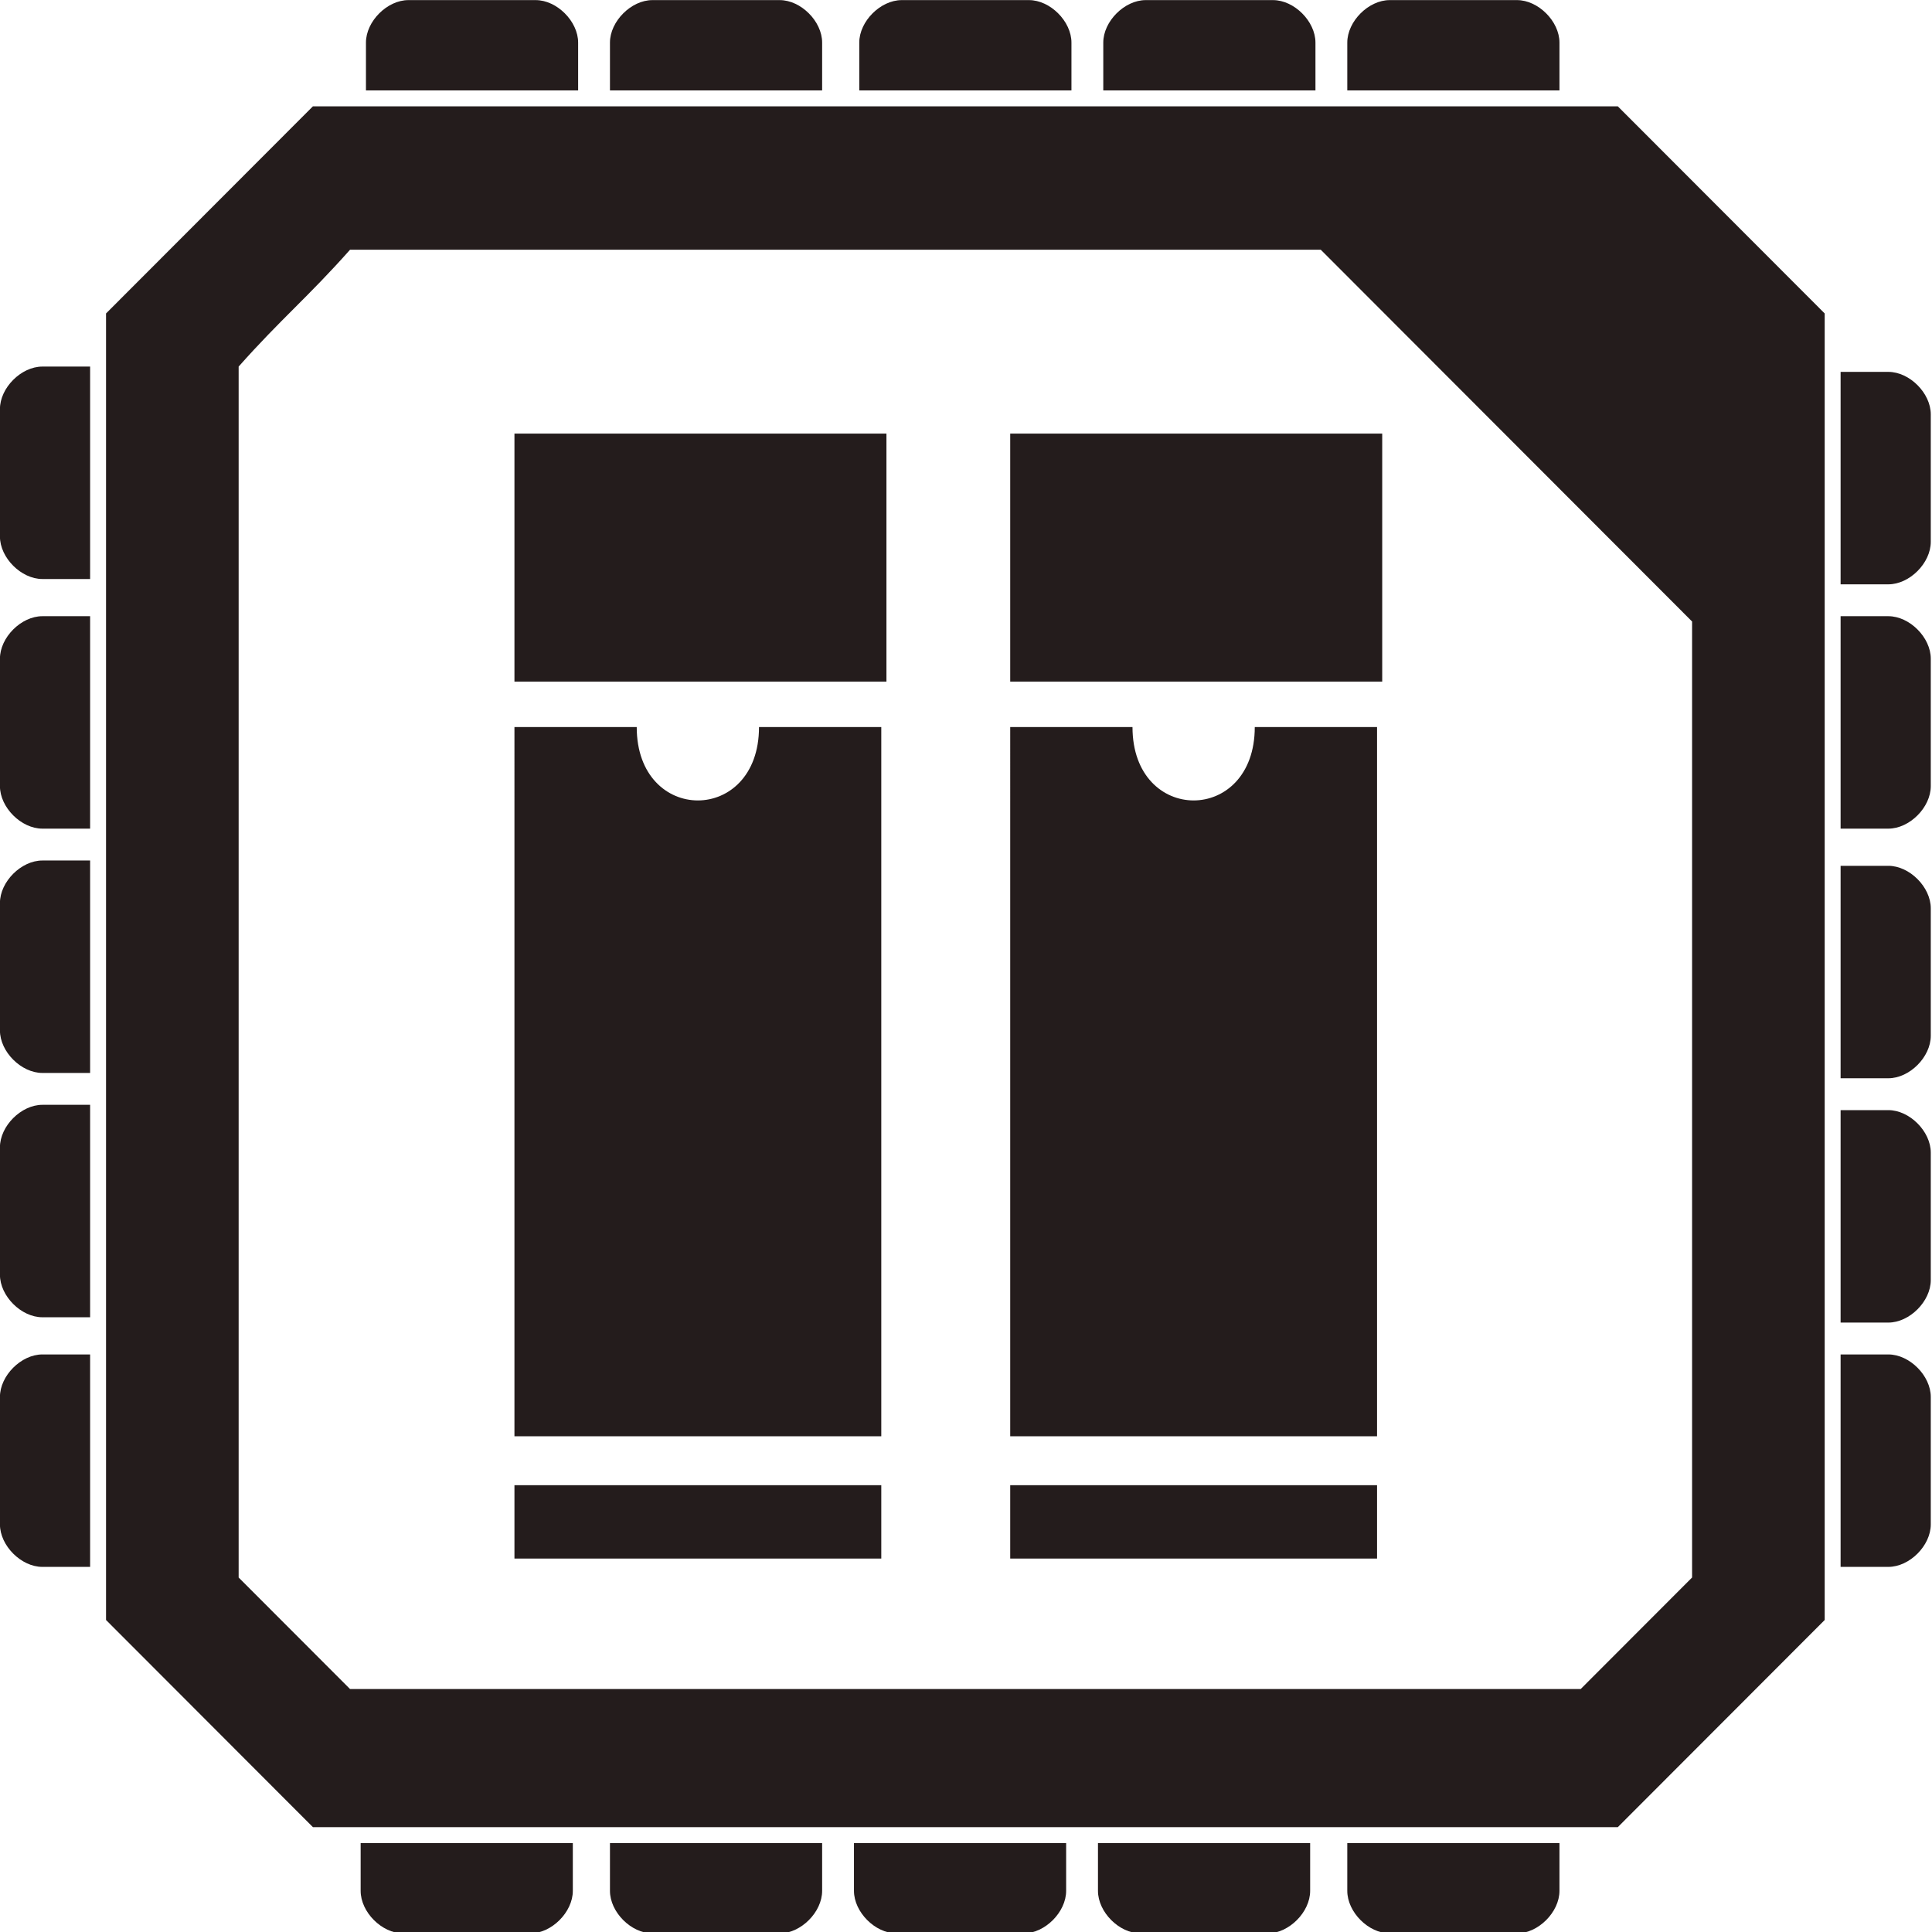 <?xml version="1.0" encoding="UTF-8" standalone="no"?>
<!-- Created with Inkscape (http://www.inkscape.org/) -->

<svg
   xmlns:dc="http://purl.org/dc/elements/1.1/"
   xmlns:cc="http://creativecommons.org/ns#"
   xmlns:rdf="http://www.w3.org/1999/02/22-rdf-syntax-ns#"
   xmlns:svg="http://www.w3.org/2000/svg"
   xmlns="http://www.w3.org/2000/svg"
   xmlns:sodipodi="http://sodipodi.sourceforge.net/DTD/sodipodi-0.dtd"
   xmlns:inkscape="http://www.inkscape.org/namespaces/inkscape"
   version="1.1"
   id="svg2"
   width="79"
   height="79"
   viewBox="0 0 79 79"
   sodipodi:docname="Double Tap.svg"
   inkscape:version="0.92.4 (5da689c313, 2019-01-14)">
  <defs
     id="defs6" />
  <sodipodi:namedview
     pagecolor="#ffffff"
     bordercolor="#666666"
     borderopacity="1"
     objecttolerance="10"
     gridtolerance="10"
     guidetolerance="10"
     inkscape:pageopacity="0"
     inkscape:pageshadow="2"
     inkscape:window-width="1366"
     inkscape:window-height="705"
     id="namedview4"
     showgrid="false"
     inkscape:zoom="3.55"
     inkscape:cx="18.568453"
     inkscape:cy="30.754488"
     inkscape:window-x="-8"
     inkscape:window-y="-8"
     inkscape:window-maximized="1"
     inkscape:current-layer="svg2"
     fit-margin-top="0"
     fit-margin-left="0"
     fit-margin-right="0"
     fit-margin-bottom="0">
    <inkscape:grid
       type="xygrid"
       id="grid4619"
       originx="-1451.965"
       originy="-540.73" />
  </sodipodi:namedview>
  <style
     type="text/css"
     id="style817">
	.st0{fill:#241C1C;}
</style>
  <g
     id="g909"
     transform="matrix(0.479,0,0,0.476,-0.124,0.012)">
    <g
       transform="matrix(1.546,0,0,1.53,49.846,66.406)"
       id="g887">
      <g
         id="g869">
        <g
           id="g831" />
        <g
           id="g843" />
        <g
           id="g855" />
        <g
           id="g867" />
      </g>
    </g>
    <g
       transform="translate(26.36,43.69)"
       style="display:inline"
       inkscape:label="Layer 1"
       id="layer1">
      <g
         transform="matrix(2.929,0,0,2.982,-96.255,-112.817)"
         id="g1064"
         style="display:inline">
        <path
           transform="matrix(1.546,0,0,1.53,23.486,22.717)"
           id="path819"
           d="M 30.8,2.3 H 6.2 C 4.7,3.8 3.8,4.7 2.3,6.2 v 24.6 c 1.5,1.5 2.4,2.4 3.9,3.9 h 24.6 c 1.5,-1.5 2.4,-2.4 3.9,-3.9 V 6.2 C 33.2,4.7 32.3,3.8 30.8,2.3 Z M 32.2,30 c -0.8,0.8 -1.3,1.3 -2.1,2.1 H 6.9 C 6.1,31.3 5.6,30.8 4.8,30 V 7.2 C 5.6,6.3 6.1,5.9 6.9,5 h 18.3 c 2.7,2.7 4.3,4.3 7,7 z"
           class="st0"
           inkscape:connector-curvature="0"
           style="display:inline;fill:#241c1c" />
        <path
           transform="matrix(1.546,0,0,1.53,23.486,22.717)"
           id="path821"
           d="M 7.2,2 V 1.1 C 7.2,0.7 7.6,0.3 8,0.3 h 2.4 c 0.4,0 0.8,0.4 0.8,0.8 V 2 Z"
           class="st0"
           inkscape:connector-curvature="0"
           style="display:inline;fill:#241c1c" />
        <path
           transform="matrix(1.546,0,0,1.53,23.486,22.717)"
           id="path823"
           d="M 11.8,2 V 1.1 c 0,-0.4 0.4,-0.8 0.8,-0.8 H 15 c 0.4,0 0.8,0.4 0.8,0.8 V 2 Z"
           class="st0"
           inkscape:connector-curvature="0"
           style="display:inline;fill:#241c1c" />
        <path
           transform="matrix(1.546,0,0,1.53,23.486,22.717)"
           id="path825"
           d="M 16.5,2 V 1.1 c 0,-0.4 0.4,-0.8 0.8,-0.8 h 2.4 c 0.4,0 0.8,0.4 0.8,0.8 V 2 Z"
           class="st0"
           inkscape:connector-curvature="0"
           style="display:inline;fill:#241c1c" />
        <path
           transform="matrix(1.546,0,0,1.53,23.486,22.717)"
           id="path827"
           d="M 25.7,2 V 1.1 c 0,-0.4 0.4,-0.8 0.8,-0.8 h 2.4 c 0.4,0 0.8,0.4 0.8,0.8 V 2 Z"
           class="st0"
           inkscape:connector-curvature="0"
           style="display:inline;fill:#241c1c" />
        <path
           transform="matrix(1.546,0,0,1.53,23.486,22.717)"
           id="path829"
           d="M 21.1,2 V 1.1 c 0,-0.4 0.4,-0.8 0.8,-0.8 h 2.4 c 0.4,0 0.8,0.4 0.8,0.8 V 2 Z"
           class="st0"
           inkscape:connector-curvature="0"
           style="display:inline;fill:#241c1c" />
        <path
           transform="matrix(1.546,0,0,1.53,23.486,22.717)"
           id="path833"
           d="m 7.1,35 v 0.9 c 0,0.4 0.4,0.8 0.8,0.8 h 2.4 c 0.4,0 0.8,-0.4 0.8,-0.8 V 35 Z"
           class="st0"
           inkscape:connector-curvature="0"
           style="display:inline;fill:#241c1c" />
        <path
           transform="matrix(1.546,0,0,1.53,23.486,22.717)"
           id="path835"
           d="m 11.8,35 v 0.9 c 0,0.4 0.4,0.8 0.8,0.8 H 15 c 0.4,0 0.8,-0.4 0.8,-0.8 V 35 Z"
           class="st0"
           inkscape:connector-curvature="0"
           style="display:inline;fill:#241c1c" />
        <path
           transform="matrix(1.546,0,0,1.53,23.486,22.717)"
           id="path837"
           d="m 16.4,35 v 0.9 c 0,0.4 0.4,0.8 0.8,0.8 h 2.4 c 0.4,0 0.8,-0.4 0.8,-0.8 V 35 Z"
           class="st0"
           inkscape:connector-curvature="0"
           style="display:inline;fill:#241c1c" />
        <path
           transform="matrix(1.546,0,0,1.53,23.486,22.717)"
           id="path839"
           d="m 25.7,35 v 0.9 c 0,0.4 0.4,0.8 0.8,0.8 h 2.4 c 0.4,0 0.8,-0.4 0.8,-0.8 V 35 Z"
           class="st0"
           inkscape:connector-curvature="0"
           style="display:inline;fill:#241c1c" />
        <path
           transform="matrix(1.546,0,0,1.53,23.486,22.717)"
           id="path841"
           d="m 21,35 v 0.9 c 0,0.4 0.4,0.8 0.8,0.8 h 2.4 c 0.4,0 0.8,-0.4 0.8,-0.8 V 35 Z"
           class="st0"
           inkscape:connector-curvature="0"
           style="display:inline;fill:#241c1c" />
        <path
           transform="matrix(1.546,0,0,1.53,23.486,22.717)"
           id="path845"
           d="M 2,29.8 H 1.1 C 0.7,29.8 0.3,29.4 0.3,29 v -2.4 c 0,-0.4 0.4,-0.8 0.8,-0.8 H 2 Z"
           class="st0"
           inkscape:connector-curvature="0"
           style="display:inline;fill:#241c1c" />
        <path
           transform="matrix(1.546,0,0,1.53,23.486,22.717)"
           id="path847"
           d="M 2,25.1 H 1.1 c -0.4,0 -0.8,-0.4 -0.8,-0.8 v -2.4 c 0,-0.4 0.4,-0.8 0.8,-0.8 H 2 Z"
           class="st0"
           inkscape:connector-curvature="0"
           style="display:inline;fill:#241c1c" />
        <path
           transform="matrix(1.546,0,0,1.53,23.486,22.717)"
           id="path849"
           d="M 2,20.5 H 1.1 c -0.4,0 -0.8,-0.4 -0.8,-0.8 v -2.4 c 0,-0.4 0.4,-0.8 0.8,-0.8 H 2 Z"
           class="st0"
           inkscape:connector-curvature="0"
           style="display:inline;fill:#241c1c" />
        <path
           transform="matrix(1.546,0,0,1.53,23.486,22.717)"
           id="path851"
           d="M 2,11.2 H 1.1 C 0.7,11.2 0.3,10.8 0.3,10.4 V 8 C 0.3,7.6 0.7,7.2 1.1,7.2 H 2 Z"
           class="st0"
           inkscape:connector-curvature="0"
           style="display:inline;fill:#241c1c" />
        <path
           transform="matrix(1.546,0,0,1.53,23.486,22.717)"
           id="path853"
           d="M 2,15.9 H 1.1 c -0.4,0 -0.8,-0.4 -0.8,-0.8 v -2.4 c 0,-0.4 0.4,-0.8 0.8,-0.8 H 2 Z"
           class="st0"
           inkscape:connector-curvature="0"
           style="display:inline;fill:#241c1c" />
        <path
           transform="matrix(1.546,0,0,1.53,23.486,22.717)"
           id="path857"
           d="m 35,29.8 h 0.9 c 0.4,0 0.8,-0.4 0.8,-0.8 v -2.4 c 0,-0.4 -0.4,-0.8 -0.8,-0.8 H 35 Z"
           class="st0"
           inkscape:connector-curvature="0"
           style="display:inline;fill:#241c1c" />
        <path
           transform="matrix(1.546,0,0,1.53,23.486,22.717)"
           id="path859"
           d="m 35,25.2 h 0.9 c 0.4,0 0.8,-0.4 0.8,-0.8 V 22 c 0,-0.4 -0.4,-0.8 -0.8,-0.8 H 35 Z"
           class="st0"
           inkscape:connector-curvature="0"
           style="display:inline;fill:#241c1c" />
        <path
           transform="matrix(1.546,0,0,1.53,23.486,22.717)"
           id="path861"
           d="m 35,20.6 h 0.9 c 0.4,0 0.8,-0.4 0.8,-0.8 v -2.4 c 0,-0.4 -0.4,-0.8 -0.8,-0.8 H 35 Z"
           class="st0"
           inkscape:connector-curvature="0"
           style="display:inline;fill:#241c1c" />
        <path
           transform="matrix(1.546,0,0,1.53,23.486,22.717)"
           id="path863"
           d="m 35,11.3 h 0.9 c 0.4,0 0.8,-0.4 0.8,-0.8 V 8.1 C 36.7,7.7 36.3,7.3 35.9,7.3 H 35 Z"
           class="st0"
           inkscape:connector-curvature="0"
           style="display:inline;fill:#241c1c" />
        <path
           transform="matrix(1.546,0,0,1.53,23.486,22.717)"
           id="path865"
           d="m 35,15.9 h 0.9 c 0.4,0 0.8,-0.4 0.8,-0.8 v -2.4 c 0,-0.4 -0.4,-0.8 -0.8,-0.8 H 35 Z"
           class="st0"
           inkscape:connector-curvature="0"
           style="display:inline;fill:#241c1c" />
      </g>
      <g
         id="g1116"
         style="display:inline">
        <g
           id="g1101"
           style="fill:#241c1c;fill-opacity:1;stroke:none" />
      </g>
    </g>
  </g>
  <rect
     style="opacity:1;fill:#241c1c;fill-opacity:1;stroke:none;stroke-width:0.25;stroke-linecap:round;stroke-linejoin:bevel;stroke-miterlimit:4;stroke-dasharray:none;stroke-opacity:1;paint-order:markers stroke fill"
     id="rect4629"
     width="15.211"
     height="10.141"
     x="21.036"
     y="17.73" />
  <path
     style="fill:#241c1c;fill-opacity:1;stroke:none;stroke-width:1px;stroke-linecap:butt;stroke-linejoin:miter;stroke-opacity:1"
     d="m 21.036,29.73 h 5 c 0,4 5,4 5,0 h 5 v 29 h -15 z"
     id="path4650"
     inkscape:connector-curvature="0"
     sodipodi:nodetypes="ccccccc" />
  <path
     style="fill:#241c1c;fill-opacity:1;stroke:none;stroke-width:1px;stroke-linecap:butt;stroke-linejoin:miter;stroke-opacity:1"
     d="m 21.036,60.73 v 3 h 15 v -3 z"
     id="path4652"
     inkscape:connector-curvature="0" />
  <rect
     style="opacity:1;fill:#241c1c;fill-opacity:1;stroke:none;stroke-width:0.25;stroke-linecap:round;stroke-linejoin:bevel;stroke-miterlimit:4;stroke-dasharray:none;stroke-opacity:1;paint-order:markers stroke fill"
     id="rect4629-1"
     width="15.211"
     height="10.141"
     x="41.308"
     y="17.73" />
  <path
     style="fill:#241c1c;fill-opacity:1;stroke:none;stroke-width:1px;stroke-linecap:butt;stroke-linejoin:miter;stroke-opacity:1"
     d="m 41.308,29.73 h 5 c 0,4 5,4 5,0 h 5 v 29 h -15 z"
     id="path4650-8"
     inkscape:connector-curvature="0"
     sodipodi:nodetypes="ccccccc" />
  <path
     style="fill:#241c1c;fill-opacity:1;stroke:none;stroke-width:1px;stroke-linecap:butt;stroke-linejoin:miter;stroke-opacity:1"
     d="m 41.308,60.73 v 3 h 15 v -3 z"
     id="path4652-9"
     inkscape:connector-curvature="0" />
</svg>

